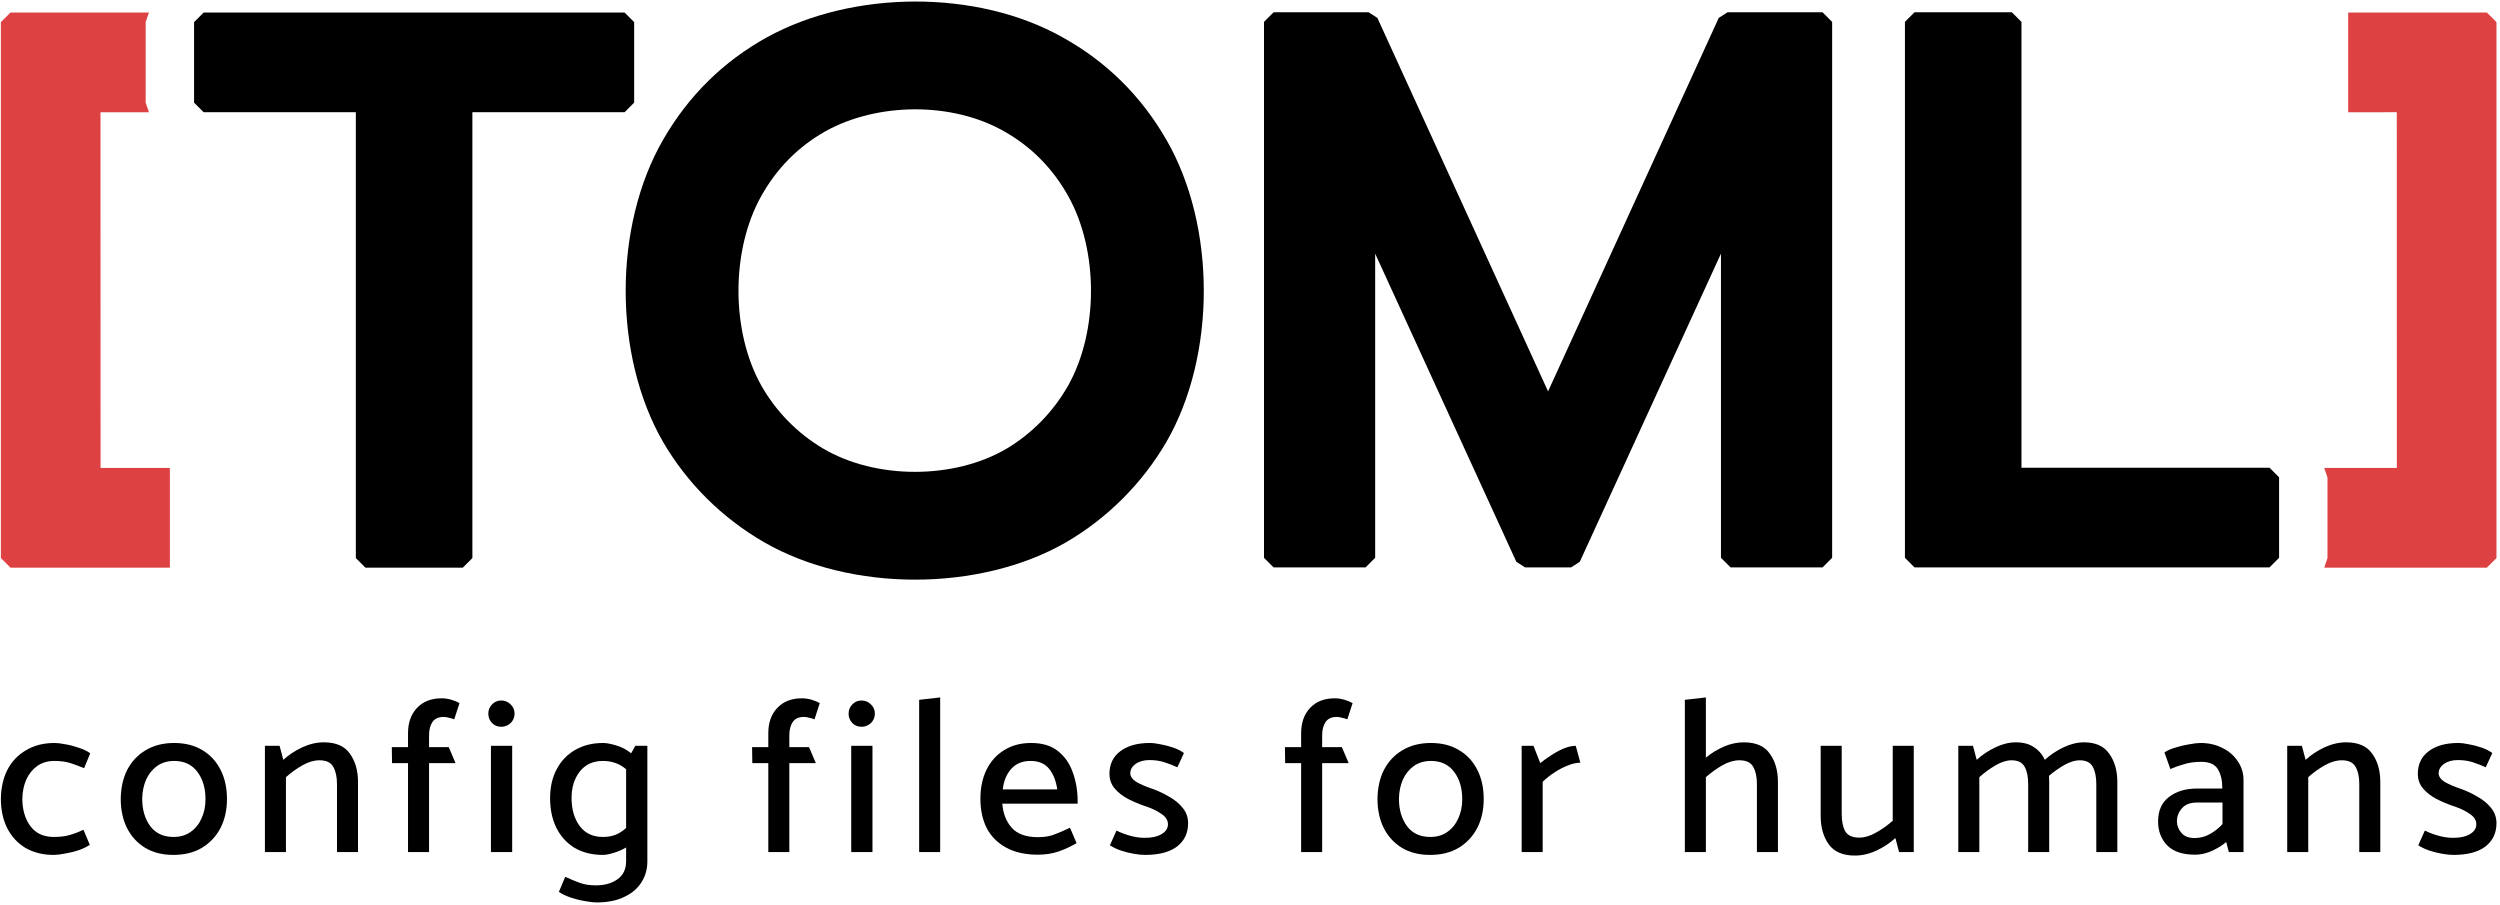 <svg width="555" height="201" viewBox="0 0 555 201" fill="none" xmlns="http://www.w3.org/2000/svg">
<path d="M18.527 184.198L19.937 187.553C19.256 188.007 18.413 188.412 17.408 188.768C16.403 189.093 15.398 189.336 14.393 189.498C13.421 189.692 12.594 189.79 11.914 189.79C9.515 189.79 7.424 189.271 5.641 188.234C3.89 187.164 2.545 185.705 1.605 183.857C0.665 181.977 0.195 179.805 0.195 177.341C0.227 174.878 0.713 172.722 1.653 170.874C2.626 169.026 4.004 167.584 5.787 166.546C7.57 165.477 9.677 164.942 12.108 164.942C12.756 164.942 13.567 165.039 14.539 165.234C15.512 165.396 16.5 165.655 17.506 166.012C18.51 166.336 19.353 166.741 20.034 167.227L18.672 170.534C17.668 170.112 16.663 169.74 15.658 169.415C14.653 169.091 13.453 168.929 12.059 168.929C10.601 168.929 9.336 169.302 8.267 170.048C7.229 170.793 6.419 171.798 5.835 173.062C5.284 174.327 4.992 175.737 4.96 177.293C4.96 179.757 5.56 181.799 6.759 183.42C7.959 185.008 9.677 185.802 11.914 185.802C13.34 185.802 14.539 185.656 15.512 185.365C16.517 185.073 17.522 184.684 18.527 184.198Z" fill="black"/>
<path d="M38.473 189.79C36.074 189.79 33.999 189.271 32.249 188.234C30.498 187.164 29.153 185.705 28.213 183.857C27.273 181.977 26.803 179.805 26.803 177.341C26.835 174.878 27.321 172.722 28.262 170.874C29.234 169.026 30.596 167.584 32.346 166.546C34.129 165.477 36.236 164.942 38.667 164.942C41.099 164.942 43.19 165.477 44.94 166.546C46.691 167.584 48.036 169.043 48.976 170.923C49.916 172.771 50.386 174.926 50.386 177.39C50.386 179.821 49.9 181.977 48.928 183.857C47.955 185.705 46.577 187.164 44.794 188.234C43.044 189.271 40.937 189.79 38.473 189.79ZM38.522 185.802C40.013 185.802 41.277 185.43 42.314 184.684C43.384 183.938 44.195 182.933 44.746 181.669C45.329 180.405 45.621 178.995 45.621 177.439C45.621 174.975 45.021 172.949 43.822 171.36C42.622 169.74 40.904 168.929 38.667 168.929C37.209 168.929 35.944 169.302 34.875 170.048C33.837 170.793 33.027 171.798 32.443 173.062C31.892 174.327 31.601 175.737 31.568 177.293C31.568 179.757 32.168 181.799 33.367 183.42C34.567 185.008 36.285 185.802 38.522 185.802Z" fill="black"/>
<path d="M63.479 189.158H58.811V165.574H62.069L62.896 168.686C64.095 167.584 65.489 166.66 67.077 165.914C68.698 165.169 70.303 164.796 71.891 164.796C74.582 164.796 76.511 165.639 77.678 167.324C78.877 168.978 79.477 171.069 79.477 173.597V189.158H74.809V174.035C74.809 172.446 74.533 171.182 73.982 170.242C73.464 169.27 72.442 168.783 70.919 168.783C69.719 168.783 68.455 169.156 67.126 169.902C65.829 170.647 64.614 171.523 63.479 172.527V189.158Z" fill="black"/>
<path d="M87.031 169.415L86.982 165.866H90.581V162.802C90.581 160.436 91.245 158.556 92.574 157.162C93.903 155.735 95.735 155.022 98.069 155.022C98.782 155.022 99.512 155.136 100.257 155.363C101.003 155.589 101.586 155.833 102.008 156.092L100.841 159.69C100.517 159.561 100.128 159.447 99.674 159.35C99.252 159.22 98.863 159.155 98.507 159.155C97.34 159.155 96.497 159.544 95.978 160.322C95.492 161.068 95.249 162.04 95.249 163.24V165.866H99.625L101.132 169.415H95.249V189.158H90.581V169.415H87.031Z" fill="black"/>
<path d="M111.273 161.344C110.463 161.344 109.782 161.068 109.231 160.517C108.68 159.933 108.405 159.236 108.405 158.426C108.405 157.616 108.68 156.935 109.231 156.384C109.782 155.8 110.463 155.508 111.273 155.508C112.084 155.508 112.781 155.8 113.364 156.384C113.948 156.935 114.24 157.616 114.24 158.426C114.24 159.236 113.948 159.933 113.364 160.517C112.781 161.068 112.084 161.344 111.273 161.344ZM113.705 189.158H108.988V165.574H113.705V189.158Z" fill="black"/>
<path d="M143.713 165.574V191.248C143.713 192.967 143.276 194.506 142.4 195.868C141.525 197.262 140.245 198.348 138.559 199.126C136.906 199.936 134.863 200.341 132.432 200.341C131.784 200.341 130.941 200.244 129.904 200.05C128.866 199.888 127.813 199.628 126.743 199.272C125.705 198.915 124.814 198.494 124.068 198.007L125.479 194.652C126.613 195.171 127.667 195.609 128.639 195.965C129.644 196.354 130.86 196.549 132.286 196.549C134.231 196.549 135.836 196.095 137.1 195.187C138.364 194.279 138.997 192.95 138.997 191.2V188.136C138.056 188.687 137.116 189.093 136.176 189.352C135.236 189.644 134.458 189.79 133.842 189.79C131.443 189.79 129.352 189.271 127.569 188.234C125.819 187.164 124.474 185.689 123.534 183.809C122.593 181.928 122.123 179.724 122.123 177.196C122.123 174.732 122.61 172.592 123.582 170.777C124.555 168.929 125.916 167.503 127.667 166.498C129.45 165.46 131.524 164.942 133.891 164.942C134.636 164.942 135.593 165.12 136.76 165.477C137.927 165.801 139.045 166.384 140.115 167.227L141.039 165.574H143.713ZM126.889 177.147C126.889 179.675 127.488 181.75 128.688 183.371C129.887 184.992 131.605 185.802 133.842 185.802C134.912 185.802 135.852 185.64 136.663 185.316C137.473 184.992 138.251 184.489 138.997 183.809V170.777C137.57 169.545 135.852 168.929 133.842 168.929C131.638 168.929 129.92 169.723 128.688 171.312C127.488 172.868 126.889 174.813 126.889 177.147Z" fill="black"/>
<path d="M167.014 169.415L166.965 165.866H170.563V162.802C170.563 160.436 171.228 158.556 172.557 157.162C173.886 155.735 175.718 155.022 178.052 155.022C178.765 155.022 179.494 155.136 180.24 155.363C180.985 155.589 181.569 155.833 181.99 156.092L180.823 159.69C180.499 159.561 180.11 159.447 179.656 159.35C179.235 159.22 178.846 159.155 178.489 159.155C177.322 159.155 176.479 159.544 175.961 160.322C175.474 161.068 175.231 162.04 175.231 163.24V165.866H179.608L181.115 169.415H175.231V189.158H170.563V169.415H167.014Z" fill="black"/>
<path d="M191.256 161.344C190.446 161.344 189.765 161.068 189.214 160.517C188.663 159.933 188.387 159.236 188.387 158.426C188.387 157.616 188.663 156.935 189.214 156.384C189.765 155.8 190.446 155.508 191.256 155.508C192.067 155.508 192.763 155.8 193.347 156.384C193.93 156.935 194.222 157.616 194.222 158.426C194.222 159.236 193.93 159.933 193.347 160.517C192.763 161.068 192.067 161.344 191.256 161.344ZM193.687 189.158H188.971V165.574H193.687V189.158Z" fill="black"/>
<path d="M208.719 189.158H204.051V155.363L208.719 154.828V189.158Z" fill="black"/>
<path d="M239.24 178.411H222.512C222.674 180.583 223.371 182.366 224.603 183.76C225.835 185.154 227.78 185.851 230.438 185.851C231.832 185.851 233.032 185.656 234.037 185.267C235.074 184.878 236.241 184.376 237.538 183.76L238.997 187.164C237.83 187.877 236.517 188.493 235.058 189.012C233.632 189.498 232.092 189.741 230.438 189.741C227.651 189.741 225.3 189.222 223.388 188.185C221.475 187.148 220.032 185.705 219.06 183.857C218.12 181.977 217.65 179.805 217.65 177.341C217.65 174.878 218.104 172.722 219.011 170.874C219.919 169.026 221.216 167.584 222.901 166.546C224.587 165.477 226.597 164.942 228.931 164.942C231.395 164.942 233.372 165.542 234.863 166.741C236.387 167.94 237.489 169.529 238.17 171.506C238.883 173.484 239.24 175.623 239.24 177.925V178.411ZM222.61 175.251H234.717C234.426 173.305 233.81 171.766 232.87 170.631C231.93 169.496 230.568 168.929 228.785 168.929C226.97 168.929 225.543 169.513 224.506 170.68C223.469 171.814 222.837 173.338 222.61 175.251Z" fill="black"/>
<path d="M246.399 187.65L247.858 184.392C248.863 184.878 249.9 185.267 250.97 185.559C252.04 185.851 253.11 185.997 254.179 185.997C255.736 185.997 256.967 185.721 257.875 185.17C258.815 184.619 259.285 183.89 259.285 182.982C259.285 182.074 258.783 181.296 257.778 180.648C256.805 179.967 255.557 179.384 254.034 178.897C252.802 178.476 251.586 177.957 250.387 177.341C249.22 176.725 248.247 175.964 247.469 175.056C246.691 174.148 246.302 173.062 246.302 171.798C246.302 169.659 247.096 167.989 248.685 166.79C250.306 165.558 252.494 164.942 255.249 164.942C255.93 164.942 256.724 165.039 257.632 165.234C258.572 165.396 259.512 165.639 260.452 165.963C261.392 166.287 262.187 166.692 262.835 167.179L261.376 170.339C260.468 169.918 259.512 169.545 258.507 169.221C257.535 168.897 256.416 168.735 255.152 168.735C253.92 168.735 252.899 169.026 252.089 169.61C251.311 170.161 250.922 170.858 250.922 171.701C250.954 172.414 251.408 173.046 252.283 173.597C253.191 174.116 254.358 174.618 255.784 175.105C257.081 175.558 258.329 176.142 259.528 176.855C260.76 177.536 261.765 178.363 262.543 179.335C263.354 180.308 263.759 181.442 263.759 182.739C263.759 184.943 262.932 186.678 261.279 187.942C259.658 189.174 257.292 189.79 254.179 189.79C253.531 189.79 252.721 189.709 251.748 189.547C250.776 189.384 249.803 189.141 248.831 188.817C247.891 188.493 247.08 188.104 246.399 187.65Z" fill="black"/>
<path d="M285.302 169.415L285.253 165.866H288.851V162.802C288.851 160.436 289.516 158.556 290.845 157.162C292.174 155.735 294.006 155.022 296.34 155.022C297.053 155.022 297.782 155.136 298.528 155.363C299.274 155.589 299.857 155.833 300.278 156.092L299.111 159.69C298.787 159.561 298.398 159.447 297.944 159.35C297.523 159.22 297.134 159.155 296.777 159.155C295.61 159.155 294.768 159.544 294.249 160.322C293.763 161.068 293.519 162.04 293.519 163.24V165.866H297.896L299.403 169.415H293.519V189.158H288.851V169.415H285.302Z" fill="black"/>
<path d="M317.47 189.79C315.071 189.79 312.997 189.271 311.246 188.234C309.496 187.164 308.15 185.705 307.21 183.857C306.27 181.977 305.8 179.805 305.8 177.341C305.832 174.878 306.319 172.722 307.259 170.874C308.231 169.026 309.593 167.584 311.343 166.546C313.126 165.477 315.233 164.942 317.665 164.942C320.096 164.942 322.187 165.477 323.937 166.546C325.688 167.584 327.033 169.043 327.973 170.923C328.914 172.771 329.384 174.926 329.384 177.39C329.384 179.821 328.897 181.977 327.925 183.857C326.952 185.705 325.575 187.164 323.792 188.234C322.041 189.271 319.934 189.79 317.47 189.79ZM317.519 185.802C319.01 185.802 320.274 185.43 321.312 184.684C322.381 183.938 323.192 182.933 323.743 181.669C324.326 180.405 324.618 178.995 324.618 177.439C324.618 174.975 324.019 172.949 322.819 171.36C321.62 169.74 319.902 168.929 317.665 168.929C316.206 168.929 314.942 169.302 313.872 170.048C312.835 170.793 312.024 171.798 311.441 173.062C310.89 174.327 310.598 175.737 310.565 177.293C310.565 179.757 311.165 181.799 312.365 183.42C313.564 185.008 315.282 185.802 317.519 185.802Z" fill="black"/>
<path d="M342.476 189.158H337.808V165.574H340.434L341.941 169.415C342.557 168.897 343.319 168.346 344.227 167.762C345.135 167.146 346.075 166.628 347.047 166.206C348.052 165.785 348.976 165.574 349.819 165.574L350.84 169.318C349.997 169.318 349.057 169.529 348.02 169.95C347.015 170.339 346.026 170.858 345.053 171.506C344.113 172.122 343.254 172.803 342.476 173.549V189.158Z" fill="black"/>
<path d="M378.704 189.158H374.036V155.363L378.704 154.828V168.2C379.871 167.227 381.184 166.417 382.643 165.768C384.134 165.12 385.625 164.796 387.116 164.796C389.807 164.796 391.736 165.639 392.903 167.324C394.102 168.978 394.702 171.069 394.702 173.597V189.158H390.034V174.035C390.034 172.446 389.758 171.182 389.207 170.242C388.688 169.27 387.667 168.783 386.144 168.783C384.944 168.783 383.68 169.156 382.351 169.902C381.054 170.647 379.839 171.523 378.704 172.527V189.158Z" fill="black"/>
<path d="M420.187 165.574H424.855V189.158H421.598L420.771 186.045C419.571 187.148 418.177 188.072 416.589 188.817C415.001 189.563 413.396 189.936 411.775 189.936C409.117 189.936 407.188 189.109 405.989 187.456C404.789 185.77 404.189 183.663 404.189 181.134V165.574H408.858V180.697C408.858 182.285 409.117 183.566 409.636 184.538C410.187 185.478 411.224 185.948 412.748 185.948C413.947 185.948 415.195 185.575 416.492 184.83C417.821 184.084 419.053 183.209 420.187 182.204V165.574Z" fill="black"/>
<path d="M439.412 189.158H434.743V165.574H438.001L438.828 168.686C440.027 167.584 441.405 166.66 442.961 165.914C444.517 165.169 446.041 164.796 447.532 164.796C449.153 164.796 450.482 165.153 451.519 165.866C452.589 166.546 453.4 167.487 453.951 168.686C455.15 167.584 456.528 166.66 458.084 165.914C459.64 165.169 461.164 164.796 462.655 164.796C465.216 164.796 467.08 165.639 468.247 167.324C469.446 168.978 470.046 171.069 470.046 173.597V189.158H465.378V174.035C465.378 172.446 465.118 171.182 464.6 170.242C464.081 169.27 463.109 168.783 461.682 168.783C460.677 168.783 459.559 169.124 458.327 169.804C457.128 170.485 455.977 171.296 454.875 172.236C454.907 172.69 454.923 173.143 454.923 173.597V189.158H450.255V174.035C450.255 172.446 449.996 171.182 449.477 170.242C448.958 169.27 447.986 168.783 446.56 168.783C445.49 168.783 444.307 169.156 443.01 169.902C441.746 170.647 440.546 171.523 439.412 172.527V189.158Z" fill="black"/>
<path d="M481.82 170.728L480.507 167.033C481.123 166.611 481.933 166.255 482.938 165.963C483.943 165.639 484.964 165.396 486.001 165.234C487.039 165.039 487.882 164.942 488.53 164.942C490.345 164.942 491.966 165.315 493.393 166.06C494.851 166.773 495.986 167.762 496.796 169.026C497.639 170.258 498.061 171.636 498.061 173.16V189.158H494.803L494.219 186.921C493.409 187.634 492.371 188.282 491.107 188.866C489.843 189.449 488.579 189.741 487.314 189.741C484.526 189.741 482.452 189.044 481.09 187.65C479.761 186.256 479.097 184.489 479.097 182.35C479.097 179.983 479.891 178.184 481.479 176.952C483.1 175.688 485.191 175.056 487.752 175.056H493.344V174.813C493.344 173.192 493.02 171.847 492.371 170.777C491.723 169.675 490.475 169.124 488.627 169.124C487.233 169.124 485.969 169.302 484.834 169.659C483.7 169.983 482.695 170.339 481.82 170.728ZM483.278 182.35C483.278 183.258 483.603 184.1 484.251 184.878C484.899 185.656 485.888 186.045 487.217 186.045C488.417 186.045 489.535 185.754 490.572 185.17C491.642 184.587 492.582 183.841 493.393 182.933V178.168H487.655C486.228 178.168 485.142 178.589 484.397 179.432C483.651 180.275 483.278 181.248 483.278 182.35Z" fill="black"/>
<path d="M512.43 189.158H507.761V165.574H511.019L511.846 168.686C513.045 167.584 514.439 166.66 516.028 165.914C517.649 165.169 519.253 164.796 520.842 164.796C523.532 164.796 525.461 165.639 526.628 167.324C527.828 168.978 528.427 171.069 528.427 173.597V189.158H523.759V174.035C523.759 172.446 523.484 171.182 522.933 170.242C522.414 169.27 521.393 168.783 519.869 168.783C518.67 168.783 517.406 169.156 516.076 169.902C514.78 170.647 513.564 171.523 512.43 172.527V189.158Z" fill="black"/>
<path d="M536.857 187.65L538.315 184.392C539.32 184.878 540.358 185.267 541.427 185.559C542.497 185.851 543.567 185.997 544.637 185.997C546.193 185.997 547.425 185.721 548.332 185.17C549.272 184.619 549.742 183.89 549.742 182.982C549.742 182.074 549.24 181.296 548.235 180.648C547.263 179.967 546.015 179.384 544.491 178.897C543.259 178.476 542.043 177.957 540.844 177.341C539.677 176.725 538.704 175.964 537.926 175.056C537.148 174.148 536.759 173.062 536.759 171.798C536.759 169.659 537.554 167.989 539.142 166.79C540.763 165.558 542.951 164.942 545.707 164.942C546.387 164.942 547.182 165.039 548.089 165.234C549.029 165.396 549.969 165.639 550.91 165.963C551.85 166.287 552.644 166.692 553.292 167.179L551.833 170.339C550.926 169.918 549.969 169.545 548.964 169.221C547.992 168.897 546.874 168.735 545.609 168.735C544.377 168.735 543.356 169.026 542.546 169.61C541.768 170.161 541.379 170.858 541.379 171.701C541.411 172.414 541.865 173.046 542.74 173.597C543.648 174.116 544.815 174.618 546.241 175.105C547.538 175.558 548.786 176.142 549.986 176.855C551.217 177.536 552.222 178.363 553 179.335C553.811 180.308 554.216 181.442 554.216 182.739C554.216 184.943 553.389 186.678 551.736 187.942C550.115 189.174 547.749 189.79 544.637 189.79C543.988 189.79 543.178 189.709 542.206 189.547C541.233 189.384 540.26 189.141 539.288 188.817C538.348 188.493 537.537 188.104 536.857 187.65Z" fill="black"/>
<path fill-rule="evenodd" clip-rule="evenodd" d="M554.216 4.91L552.088 2.783H521.3V4.91V22.784V24.923L532.086 24.913L532.101 103.881L515.976 103.888L516.7 106.015V123.889L515.976 126.015H552.088L554.216 123.889V4.91Z" fill="#DE4141"/>
<path fill-rule="evenodd" clip-rule="evenodd" d="M0.195 4.913L2.323 2.783H33.064L32.34 4.913V22.784L33.064 24.923L22.312 24.918L22.327 103.886L37.711 103.888V106.015V123.886V126.015H2.323L0.195 123.886V4.913Z" fill="#DE4141"/>
<path d="M425.021 2.727L422.894 4.855V123.833L425.021 125.961H503.83L505.957 123.833V105.961L503.83 103.833H448.766V4.855L446.638 2.727H425.021Z" fill="black"/>
<path d="M282.734 2.729L280.606 4.856V123.835L282.734 125.962H303.159L305.287 123.835V56.31L336.629 124.721L338.563 125.962H348.776L350.711 124.721L382.053 56.31V123.835L384.18 125.962H404.606L406.734 123.835V4.856L404.606 2.729H383.5L381.564 3.972L343.67 86.886L305.775 3.972L303.84 2.729H282.734Z" fill="black"/>
<path fill-rule="evenodd" clip-rule="evenodd" d="M235.832 8.25C216.827 -2.407 189.355 -2.181 170.31 8.25C160.539 13.664 152.838 21.256 147.205 31.026C136.133 50.231 136.133 78.914 147.205 98.119C152.606 107.373 160.36 115.027 169.627 120.374C188.824 131.451 217.494 131.451 236.691 120.374C245.885 115.004 253.57 107.314 258.937 98.119C270.009 78.914 270.009 50.231 258.937 31.026C253.304 21.256 245.602 13.664 235.832 8.25ZM223.047 29.231C211.459 22.548 194.707 22.69 183.093 29.231C177.135 32.626 172.439 37.387 169.005 43.514C162.253 55.556 162.253 73.543 169.005 85.586C172.274 91.347 176.986 96.164 182.677 99.542C194.383 106.488 211.866 106.488 223.571 99.542C229.218 96.15 233.887 91.311 237.136 85.586C243.888 73.543 243.888 55.556 237.136 43.514C233.702 37.387 229.005 32.626 223.047 29.231Z" fill="black"/>
<path fill-rule="evenodd" clip-rule="evenodd" d="M43.081 22.786L45.209 24.914H78.996V123.892L81.124 126.02H102.741L104.869 123.892V24.914H138.656L140.783 22.786V4.914L138.656 2.786H45.209L43.081 4.914V22.786Z" fill="black"/>
</svg>
